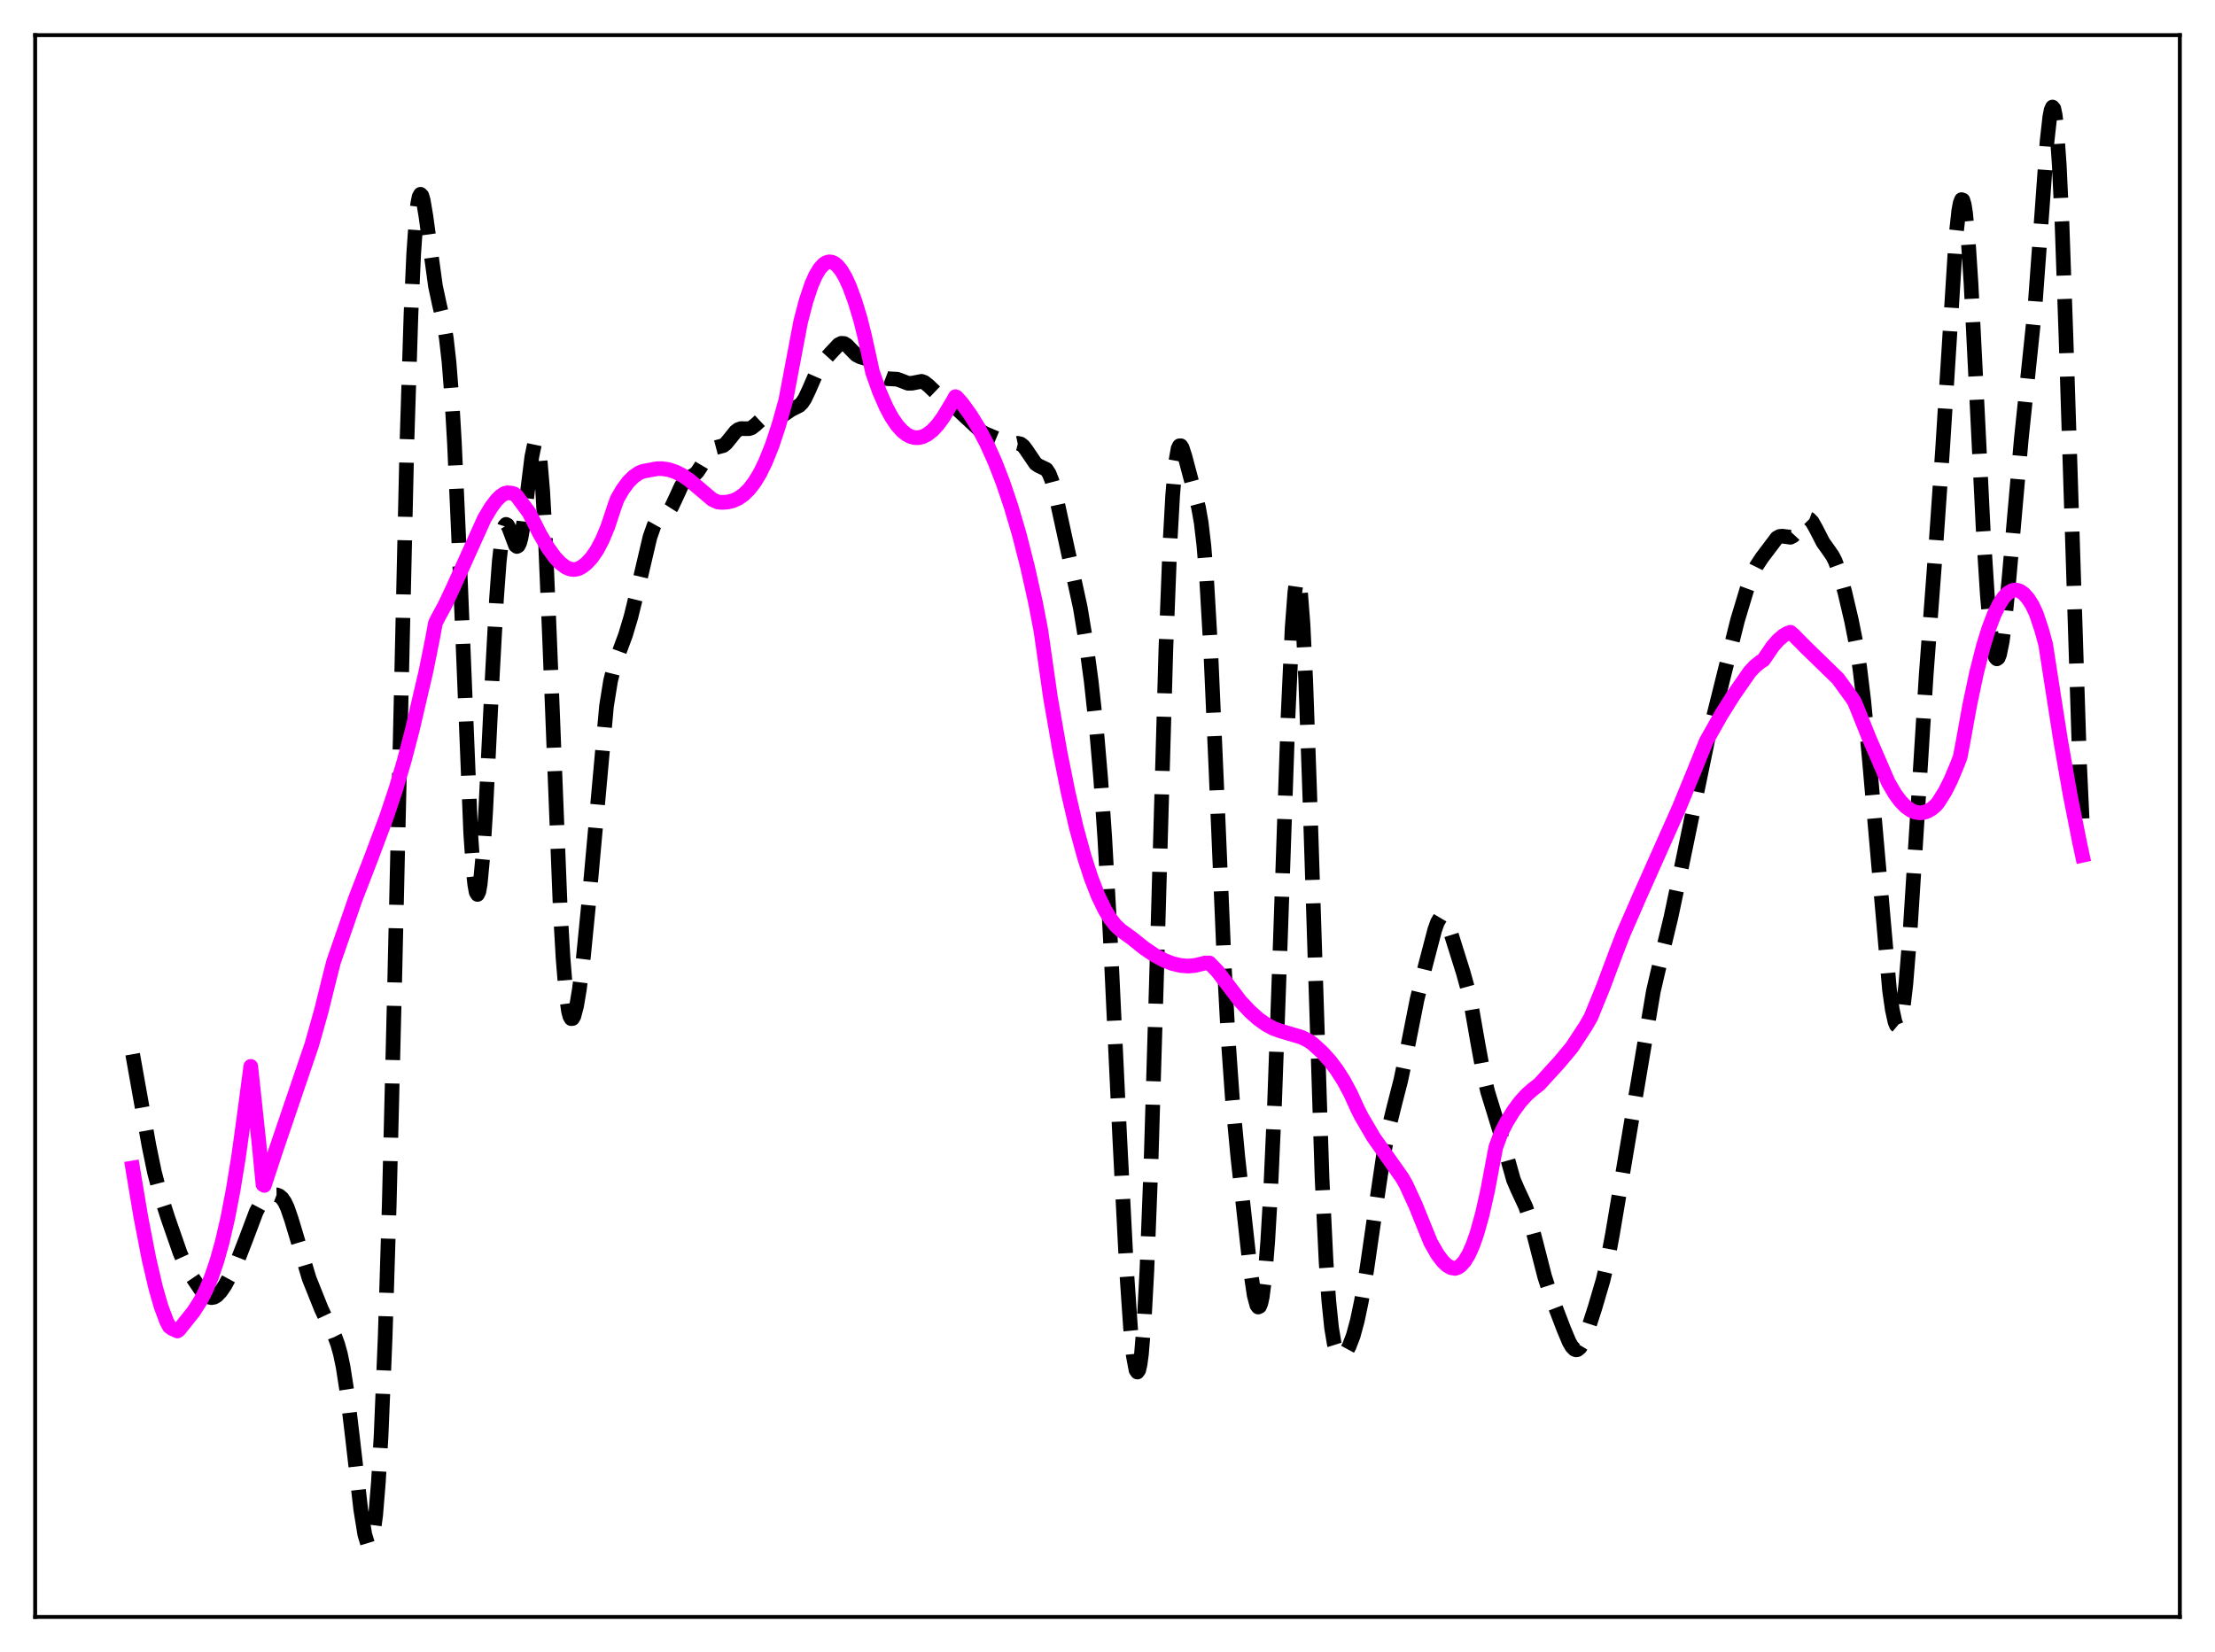 <?xml version="1.0" encoding="utf-8" standalone="no"?>
<!DOCTYPE svg PUBLIC "-//W3C//DTD SVG 1.1//EN"
  "http://www.w3.org/Graphics/SVG/1.1/DTD/svg11.dtd">
<svg xmlns:xlink="http://www.w3.org/1999/xlink" width="453.6pt" height="338.4pt" viewBox="0 0 453.6 338.4" xmlns="http://www.w3.org/2000/svg" version="1.1">
 <defs>
  <style type="text/css">*{stroke-linejoin: round; stroke-linecap: butt}</style>
 </defs>
 <g id="figure_1">
  <g id="patch_1">
   <path d="M 0 338.4 
L 453.6 338.4 
L 453.6 0 
L 0 0 
z
" style="fill: #ffffff"/>
  </g>
  <g id="axes_1">
   <g id="patch_2">
    <path d="M 7.2 331.2 
L 446.4 331.2 
L 446.4 7.2 
L 7.2 7.2 
z
" style="fill: #ffffff"/>
   </g>
   <g id="matplotlib.axis_1"/>
   <g id="matplotlib.axis_2"/>
   <g id="line2d_1">
    <path d="M 27.164 215.937 
L 30.5 234.646 
L 31.612 240.034 
L 32.725 244.304 
L 34.393 249.51 
L 36.895 256.703 
L 38.007 259.188 
L 39.398 261.639 
L 41.066 264.099 
L 41.9 265.058 
L 42.734 265.658 
L 43.29 265.798 
L 43.846 265.706 
L 44.402 265.382 
L 45.237 264.505 
L 46.071 263.263 
L 47.461 260.701 
L 48.851 257.699 
L 50.241 254.136 
L 52.466 248.229 
L 53.3 246.655 
L 54.134 245.622 
L 54.968 245.035 
L 55.802 244.755 
L 56.636 244.744 
L 57.193 244.952 
L 57.749 245.421 
L 58.305 246.224 
L 58.861 247.402 
L 59.695 249.832 
L 63.309 261.881 
L 65.812 268.136 
L 67.202 271.09 
L 68.592 273.828 
L 69.148 275.316 
L 69.705 277.312 
L 70.261 279.968 
L 71.095 285.33 
L 72.207 294.629 
L 73.875 309.209 
L 74.709 314.336 
L 75.265 316.163 
L 75.543 316.473 
L 75.822 316.325 
L 76.1 315.68 
L 76.378 314.495 
L 76.934 310.353 
L 77.49 303.596 
L 78.046 293.965 
L 78.88 273.748 
L 79.714 246.578 
L 80.826 201.122 
L 83.329 90.874 
L 84.163 64.359 
L 84.719 51.969 
L 85.275 44.039 
L 85.553 41.676 
L 85.831 40.292 
L 86.109 39.794 
L 86.387 40.072 
L 86.665 41.001 
L 87.221 44.283 
L 89.168 58.562 
L 90.002 62.464 
L 90.836 65.967 
L 91.392 69.232 
L 91.948 74.112 
L 92.504 81.181 
L 93.06 90.716 
L 93.894 109.313 
L 96.397 170.769 
L 96.953 178.714 
L 97.231 181.247 
L 97.509 182.751 
L 97.787 183.211 
L 98.065 182.632 
L 98.343 181.051 
L 98.899 175.145 
L 99.455 166.241 
L 100.846 137.939 
L 101.68 122.62 
L 102.236 115.043 
L 102.792 110.091 
L 103.07 108.607 
L 103.348 107.735 
L 103.626 107.41 
L 103.904 107.544 
L 104.182 108.032 
L 105.572 111.717 
L 105.85 111.935 
L 106.128 111.784 
L 106.406 111.224 
L 106.685 110.239 
L 107.241 107.068 
L 108.075 100.259 
L 108.909 93.563 
L 109.465 90.897 
L 109.743 90.474 
L 110.021 90.789 
L 110.299 91.916 
L 110.577 93.903 
L 111.133 100.512 
L 111.689 110.446 
L 112.523 130.206 
L 114.748 186.594 
L 115.304 196.242 
L 115.86 203.066 
L 116.416 207.107 
L 116.694 208.167 
L 116.972 208.653 
L 117.25 208.624 
L 117.528 208.137 
L 118.084 206.017 
L 118.64 202.69 
L 119.475 196.023 
L 120.587 184.718 
L 124.201 144.636 
L 125.036 139.46 
L 125.87 136.108 
L 126.982 133.07 
L 128.094 130.077 
L 129.206 126.36 
L 130.596 120.708 
L 133.099 110.024 
L 133.933 107.654 
L 134.489 106.659 
L 135.045 106.069 
L 136.991 104.686 
L 137.548 103.815 
L 138.382 102.039 
L 139.494 99.603 
L 140.05 98.716 
L 140.606 98.131 
L 141.44 97.651 
L 142.274 97.179 
L 142.83 96.629 
L 143.665 95.354 
L 145.333 92.523 
L 145.889 91.988 
L 146.445 91.713 
L 148.113 91.272 
L 148.669 90.832 
L 149.503 89.822 
L 150.616 88.426 
L 151.172 87.989 
L 151.728 87.792 
L 152.562 87.804 
L 153.396 87.805 
L 153.952 87.608 
L 154.786 86.954 
L 156.177 85.645 
L 156.733 85.373 
L 157.289 85.314 
L 158.401 85.547 
L 159.235 85.589 
L 159.791 85.409 
L 160.625 84.867 
L 162.015 83.908 
L 163.684 83.073 
L 164.24 82.526 
L 164.796 81.695 
L 165.63 79.941 
L 167.576 75.48 
L 168.411 74.216 
L 170.079 72.362 
L 171.747 70.588 
L 172.303 70.321 
L 172.859 70.359 
L 173.415 70.697 
L 174.249 71.568 
L 175.362 72.691 
L 176.196 73.11 
L 177.864 73.596 
L 178.42 74.044 
L 179.254 75.078 
L 180.645 76.915 
L 181.201 77.358 
L 181.757 77.573 
L 182.591 77.613 
L 183.703 77.67 
L 184.537 77.961 
L 185.927 78.504 
L 186.762 78.494 
L 188.708 78.111 
L 189.264 78.301 
L 190.098 78.946 
L 192.322 81.083 
L 195.381 83.198 
L 200.942 88.386 
L 201.776 88.846 
L 204.278 89.893 
L 205.947 91.009 
L 206.503 91.152 
L 207.337 91.052 
L 208.449 90.805 
L 209.005 90.938 
L 209.561 91.366 
L 210.117 92.082 
L 212.064 94.957 
L 212.62 95.35 
L 214.288 96.16 
L 214.844 97.005 
L 215.4 98.412 
L 216.234 101.557 
L 221.239 124.52 
L 222.351 131.299 
L 223.463 139.545 
L 224.576 149.776 
L 225.41 159.522 
L 226.244 171.655 
L 227.356 191.708 
L 229.302 232.94 
L 230.693 259.983 
L 231.527 272.156 
L 232.083 277.687 
L 232.639 280.65 
L 232.917 281.043 
L 233.195 280.653 
L 233.473 279.44 
L 233.751 277.374 
L 234.307 270.612 
L 234.863 260.333 
L 235.697 238.768 
L 236.81 201.35 
L 238.756 132.899 
L 239.59 111.404 
L 240.146 101.424 
L 240.702 95.03 
L 241.258 91.876 
L 241.536 91.317 
L 241.814 91.305 
L 242.092 91.728 
L 242.649 93.449 
L 244.595 100.779 
L 245.429 103.894 
L 245.985 107.034 
L 246.541 111.763 
L 247.097 118.565 
L 247.931 132.981 
L 249.044 158.358 
L 250.712 197.805 
L 251.546 213.298 
L 252.38 225.139 
L 253.492 237.02 
L 255.995 259.672 
L 256.829 265.279 
L 257.385 267.356 
L 257.663 267.728 
L 257.941 267.591 
L 258.219 266.905 
L 258.497 265.636 
L 259.053 261.254 
L 259.609 254.331 
L 260.165 244.871 
L 261 226.268 
L 262.112 195.182 
L 263.78 146.55 
L 264.614 128.554 
L 265.17 121.226 
L 265.448 119.254 
L 265.726 118.494 
L 266.004 118.98 
L 266.282 120.719 
L 266.838 127.847 
L 267.395 139.397 
L 268.229 163.046 
L 270.731 241.203 
L 271.565 258.493 
L 272.121 266.48 
L 272.677 271.921 
L 273.234 275.27 
L 273.79 277.042 
L 274.068 277.492 
L 274.346 277.721 
L 274.624 277.775 
L 275.18 277.482 
L 275.736 276.789 
L 276.292 275.764 
L 277.126 273.578 
L 277.96 270.514 
L 278.794 266.537 
L 279.907 259.982 
L 281.575 248.419 
L 283.243 237.136 
L 284.355 231.252 
L 285.468 226.724 
L 286.858 221.291 
L 287.97 215.976 
L 290.194 204.728 
L 291.863 197.925 
L 293.809 190.485 
L 294.365 188.925 
L 294.921 187.981 
L 295.199 187.786 
L 295.477 187.786 
L 295.755 187.978 
L 296.311 188.886 
L 296.867 190.338 
L 299.648 199.215 
L 300.482 202.221 
L 301.316 206.071 
L 302.706 214.027 
L 303.818 220.077 
L 304.653 223.608 
L 305.765 227.226 
L 307.155 231.75 
L 309.935 241.65 
L 310.77 243.597 
L 312.438 247.184 
L 313.272 249.687 
L 314.384 253.919 
L 316.331 261.517 
L 317.443 264.933 
L 320.223 272.207 
L 321.335 274.862 
L 321.891 275.825 
L 322.448 276.388 
L 322.726 276.491 
L 323.004 276.465 
L 323.56 276.028 
L 324.116 275.111 
L 324.95 273.045 
L 326.618 267.893 
L 328.286 262.222 
L 329.121 258.638 
L 330.233 252.677 
L 338.574 203.099 
L 339.964 197.099 
L 342.189 187.876 
L 344.135 178.621 
L 349.696 151.663 
L 355.813 127.094 
L 357.759 120.632 
L 358.871 117.622 
L 359.706 115.93 
L 360.818 114.241 
L 363.876 110.188 
L 364.432 109.882 
L 364.988 109.822 
L 366.657 110.049 
L 367.213 109.762 
L 367.769 109.161 
L 369.715 106.387 
L 370.271 106.217 
L 370.549 106.321 
L 371.105 106.888 
L 371.94 108.386 
L 373.33 111.096 
L 374.442 112.652 
L 375.276 113.858 
L 375.832 114.951 
L 376.666 117.217 
L 377.778 121.236 
L 379.169 127.165 
L 380.003 131.381 
L 380.837 136.685 
L 381.671 143.543 
L 382.783 155.186 
L 386.954 202.879 
L 387.51 206.778 
L 388.066 209.321 
L 388.344 209.996 
L 388.622 210.23 
L 388.9 210 
L 389.178 209.288 
L 389.734 206.389 
L 390.291 201.579 
L 391.125 191.265 
L 392.237 173.742 
L 394.461 138.153 
L 396.407 112.277 
L 397.798 92.228 
L 400.578 48.173 
L 401.134 43.11 
L 401.412 41.615 
L 401.69 40.893 
L 401.968 40.984 
L 402.246 41.906 
L 402.524 43.654 
L 403.081 49.502 
L 403.637 58.067 
L 404.749 80.296 
L 406.139 108.67 
L 406.973 121.835 
L 407.529 128.203 
L 408.085 132.481 
L 408.641 134.647 
L 408.92 134.954 
L 409.198 134.76 
L 409.476 134.082 
L 410.032 131.376 
L 410.588 127.081 
L 411.422 118.433 
L 413.924 90.004 
L 416.705 63.274 
L 417.817 48.088 
L 419.207 28.976 
L 419.763 23.978 
L 420.041 22.531 
L 420.319 21.927 
L 420.597 22.253 
L 420.875 23.575 
L 421.154 25.936 
L 421.71 33.81 
L 422.266 45.673 
L 423.1 69.498 
L 425.88 156.832 
L 426.436 168.804 
L 426.436 168.804 
" clip-path="url(#p2f3ce7c5a2)" style="fill: none; stroke-dasharray: 11.1,4.8; stroke-dashoffset: 0; stroke: #000000; stroke-width: 3"/>
   </g>
   <g id="line2d_2">
    <path d="M 27.164 239.239 
L 28.832 249.227 
L 30.5 257.85 
L 31.89 263.811 
L 33.003 267.669 
L 34.115 270.641 
L 34.671 271.713 
L 35.227 272.128 
L 36.339 272.633 
L 36.617 272.439 
L 39.676 268.609 
L 41.066 266.415 
L 42.178 264.25 
L 43.29 261.6 
L 44.402 258.353 
L 45.515 254.379 
L 46.627 249.569 
L 47.739 243.806 
L 48.851 236.966 
L 49.963 228.923 
L 51.354 218.437 
L 53.022 234.038 
L 53.856 242.637 
L 54.134 242.81 
L 56.358 236.023 
L 63.866 213.939 
L 65.812 207.022 
L 67.48 200.276 
L 68.314 197.003 
L 70.539 190.594 
L 72.763 184.144 
L 76.1 175.493 
L 79.158 167.329 
L 81.104 161.495 
L 82.773 155.857 
L 84.441 149.464 
L 87.221 137.562 
L 88.612 130.653 
L 89.168 127.609 
L 89.724 126.512 
L 91.114 123.962 
L 92.782 120.417 
L 99.177 106.246 
L 100.568 103.916 
L 101.68 102.45 
L 102.514 101.627 
L 103.348 101.076 
L 103.904 100.941 
L 104.738 101.011 
L 105.294 101.162 
L 105.85 101.638 
L 108.353 105.01 
L 110.577 109.427 
L 112.245 112.25 
L 113.636 114.167 
L 114.748 115.353 
L 115.86 116.184 
L 116.694 116.548 
L 117.528 116.664 
L 118.362 116.518 
L 119.197 116.092 
L 120.031 115.457 
L 121.143 114.277 
L 122.255 112.664 
L 123.367 110.543 
L 124.479 107.857 
L 125.87 103.655 
L 126.426 102.141 
L 127.538 100.24 
L 128.65 98.74 
L 129.762 97.622 
L 130.874 96.868 
L 131.709 96.529 
L 132.543 96.376 
L 133.377 96.222 
L 134.489 96.015 
L 135.601 95.992 
L 136.991 96.209 
L 138.382 96.68 
L 139.772 97.386 
L 141.162 98.338 
L 143.108 99.969 
L 145.889 102.335 
L 147.001 102.827 
L 147.835 102.908 
L 148.947 102.844 
L 150.06 102.584 
L 151.172 102.086 
L 152.284 101.312 
L 153.396 100.223 
L 154.508 98.78 
L 155.62 96.944 
L 156.733 94.676 
L 158.123 91.222 
L 159.513 87.005 
L 160.903 82.057 
L 163.962 65.906 
L 165.074 61.639 
L 166.186 58.316 
L 167.02 56.423 
L 167.854 55.028 
L 168.689 54.118 
L 169.245 53.773 
L 169.801 53.633 
L 170.357 53.693 
L 170.913 53.95 
L 171.469 54.398 
L 172.303 55.422 
L 173.137 56.854 
L 173.971 58.68 
L 175.084 61.705 
L 176.196 65.377 
L 177.03 68.717 
L 178.698 76.294 
L 180.088 80.195 
L 181.479 83.392 
L 182.591 85.458 
L 183.703 87.099 
L 184.815 88.328 
L 185.649 88.984 
L 186.483 89.419 
L 187.318 89.637 
L 188.152 89.643 
L 188.986 89.44 
L 189.82 89.034 
L 190.932 88.185 
L 192.044 86.994 
L 193.157 85.468 
L 195.103 82.248 
L 195.659 81.245 
L 195.937 81.389 
L 197.049 82.66 
L 198.717 84.962 
L 200.386 87.666 
L 202.054 90.836 
L 203.722 94.536 
L 205.391 98.828 
L 207.059 103.778 
L 208.727 109.451 
L 210.395 115.979 
L 212.064 123.448 
L 213.176 129.266 
L 215.122 142.888 
L 217.068 154.014 
L 218.737 162.308 
L 220.405 169.489 
L 222.073 175.589 
L 223.463 179.87 
L 224.854 183.442 
L 226.244 186.326 
L 227.356 188.158 
L 228.468 189.576 
L 229.58 190.585 
L 231.805 192.196 
L 234.307 194.203 
L 236.532 195.703 
L 238.478 196.738 
L 240.146 197.382 
L 241.814 197.771 
L 243.205 197.881 
L 244.595 197.781 
L 245.985 197.459 
L 246.819 197.248 
L 247.653 197.241 
L 249.322 198.953 
L 254.048 205.14 
L 255.995 207.206 
L 257.663 208.692 
L 259.331 209.884 
L 260.721 210.632 
L 262.112 211.148 
L 266.56 212.467 
L 267.951 213.173 
L 268.785 213.756 
L 270.731 215.52 
L 272.399 217.363 
L 273.79 219.207 
L 275.18 221.39 
L 276.57 223.977 
L 277.96 227.035 
L 278.794 228.696 
L 281.297 232.972 
L 287.136 241.234 
L 287.97 242.703 
L 289.916 246.945 
L 291.585 251.075 
L 292.975 254.488 
L 294.365 256.913 
L 295.477 258.391 
L 296.311 259.183 
L 297.145 259.67 
L 297.98 259.812 
L 298.536 259.629 
L 299.092 259.259 
L 299.926 258.34 
L 300.76 256.96 
L 301.594 255.098 
L 302.428 252.736 
L 303.54 248.774 
L 304.653 243.845 
L 305.765 237.913 
L 306.321 234.994 
L 307.433 231.99 
L 308.545 229.829 
L 309.935 227.561 
L 311.326 225.682 
L 312.716 224.156 
L 313.828 223.185 
L 315.218 222.105 
L 319.389 217.524 
L 321.891 214.529 
L 324.672 210.288 
L 325.784 208.364 
L 328.286 202.226 
L 331.067 194.79 
L 332.457 191.213 
L 335.794 183.56 
L 343.857 165.465 
L 347.194 157.329 
L 349.418 151.823 
L 352.476 146.41 
L 354.979 142.418 
L 358.315 137.622 
L 359.428 136.433 
L 360.54 135.542 
L 361.096 135.211 
L 361.652 134.417 
L 363.042 132.378 
L 364.154 131.106 
L 365.266 130.164 
L 366.101 129.696 
L 366.657 129.514 
L 367.213 129.991 
L 369.993 132.792 
L 376.388 139.01 
L 379.169 142.831 
L 379.725 143.665 
L 380.281 144.98 
L 382.783 151.225 
L 386.676 160.22 
L 388.066 162.606 
L 389.178 164.109 
L 390.291 165.248 
L 391.403 166.024 
L 392.237 166.366 
L 393.071 166.502 
L 393.905 166.431 
L 394.739 166.153 
L 395.573 165.667 
L 396.407 164.972 
L 396.964 164.298 
L 398.354 162.065 
L 399.466 159.841 
L 400.856 156.54 
L 401.412 155.07 
L 401.968 152.175 
L 403.359 144.487 
L 404.749 137.911 
L 406.139 132.429 
L 407.251 128.819 
L 408.363 125.891 
L 409.476 123.637 
L 410.31 122.384 
L 411.144 121.505 
L 411.978 120.995 
L 412.534 120.859 
L 413.09 120.886 
L 413.646 121.074 
L 414.48 121.658 
L 415.315 122.602 
L 416.149 123.904 
L 416.983 125.664 
L 418.095 128.988 
L 418.929 132.021 
L 419.763 137.441 
L 421.988 151.688 
L 423.934 162.792 
L 425.88 172.619 
L 426.436 175.191 
L 426.436 175.191 
" clip-path="url(#p2f3ce7c5a2)" style="fill: none; stroke: #ff00ff; stroke-width: 3; stroke-linecap: square"/>
   </g>
   <g id="patch_3">
    <path d="M 7.2 331.2 
L 7.2 7.2 
" style="fill: none; stroke: #000000; stroke-width: 0.8; stroke-linejoin: miter; stroke-linecap: square"/>
   </g>
   <g id="patch_4">
    <path d="M 446.4 331.2 
L 446.4 7.2 
" style="fill: none; stroke: #000000; stroke-width: 0.8; stroke-linejoin: miter; stroke-linecap: square"/>
   </g>
   <g id="patch_5">
    <path d="M 7.2 331.2 
L 446.4 331.2 
" style="fill: none; stroke: #000000; stroke-width: 0.8; stroke-linejoin: miter; stroke-linecap: square"/>
   </g>
   <g id="patch_6">
    <path d="M 7.2 7.2 
L 446.4 7.2 
" style="fill: none; stroke: #000000; stroke-width: 0.8; stroke-linejoin: miter; stroke-linecap: square"/>
   </g>
  </g>
 </g>
 <defs>
  <clipPath id="p2f3ce7c5a2">
   <rect x="7.2" y="7.2" width="439.2" height="324"/>
  </clipPath>
 </defs>
</svg>
